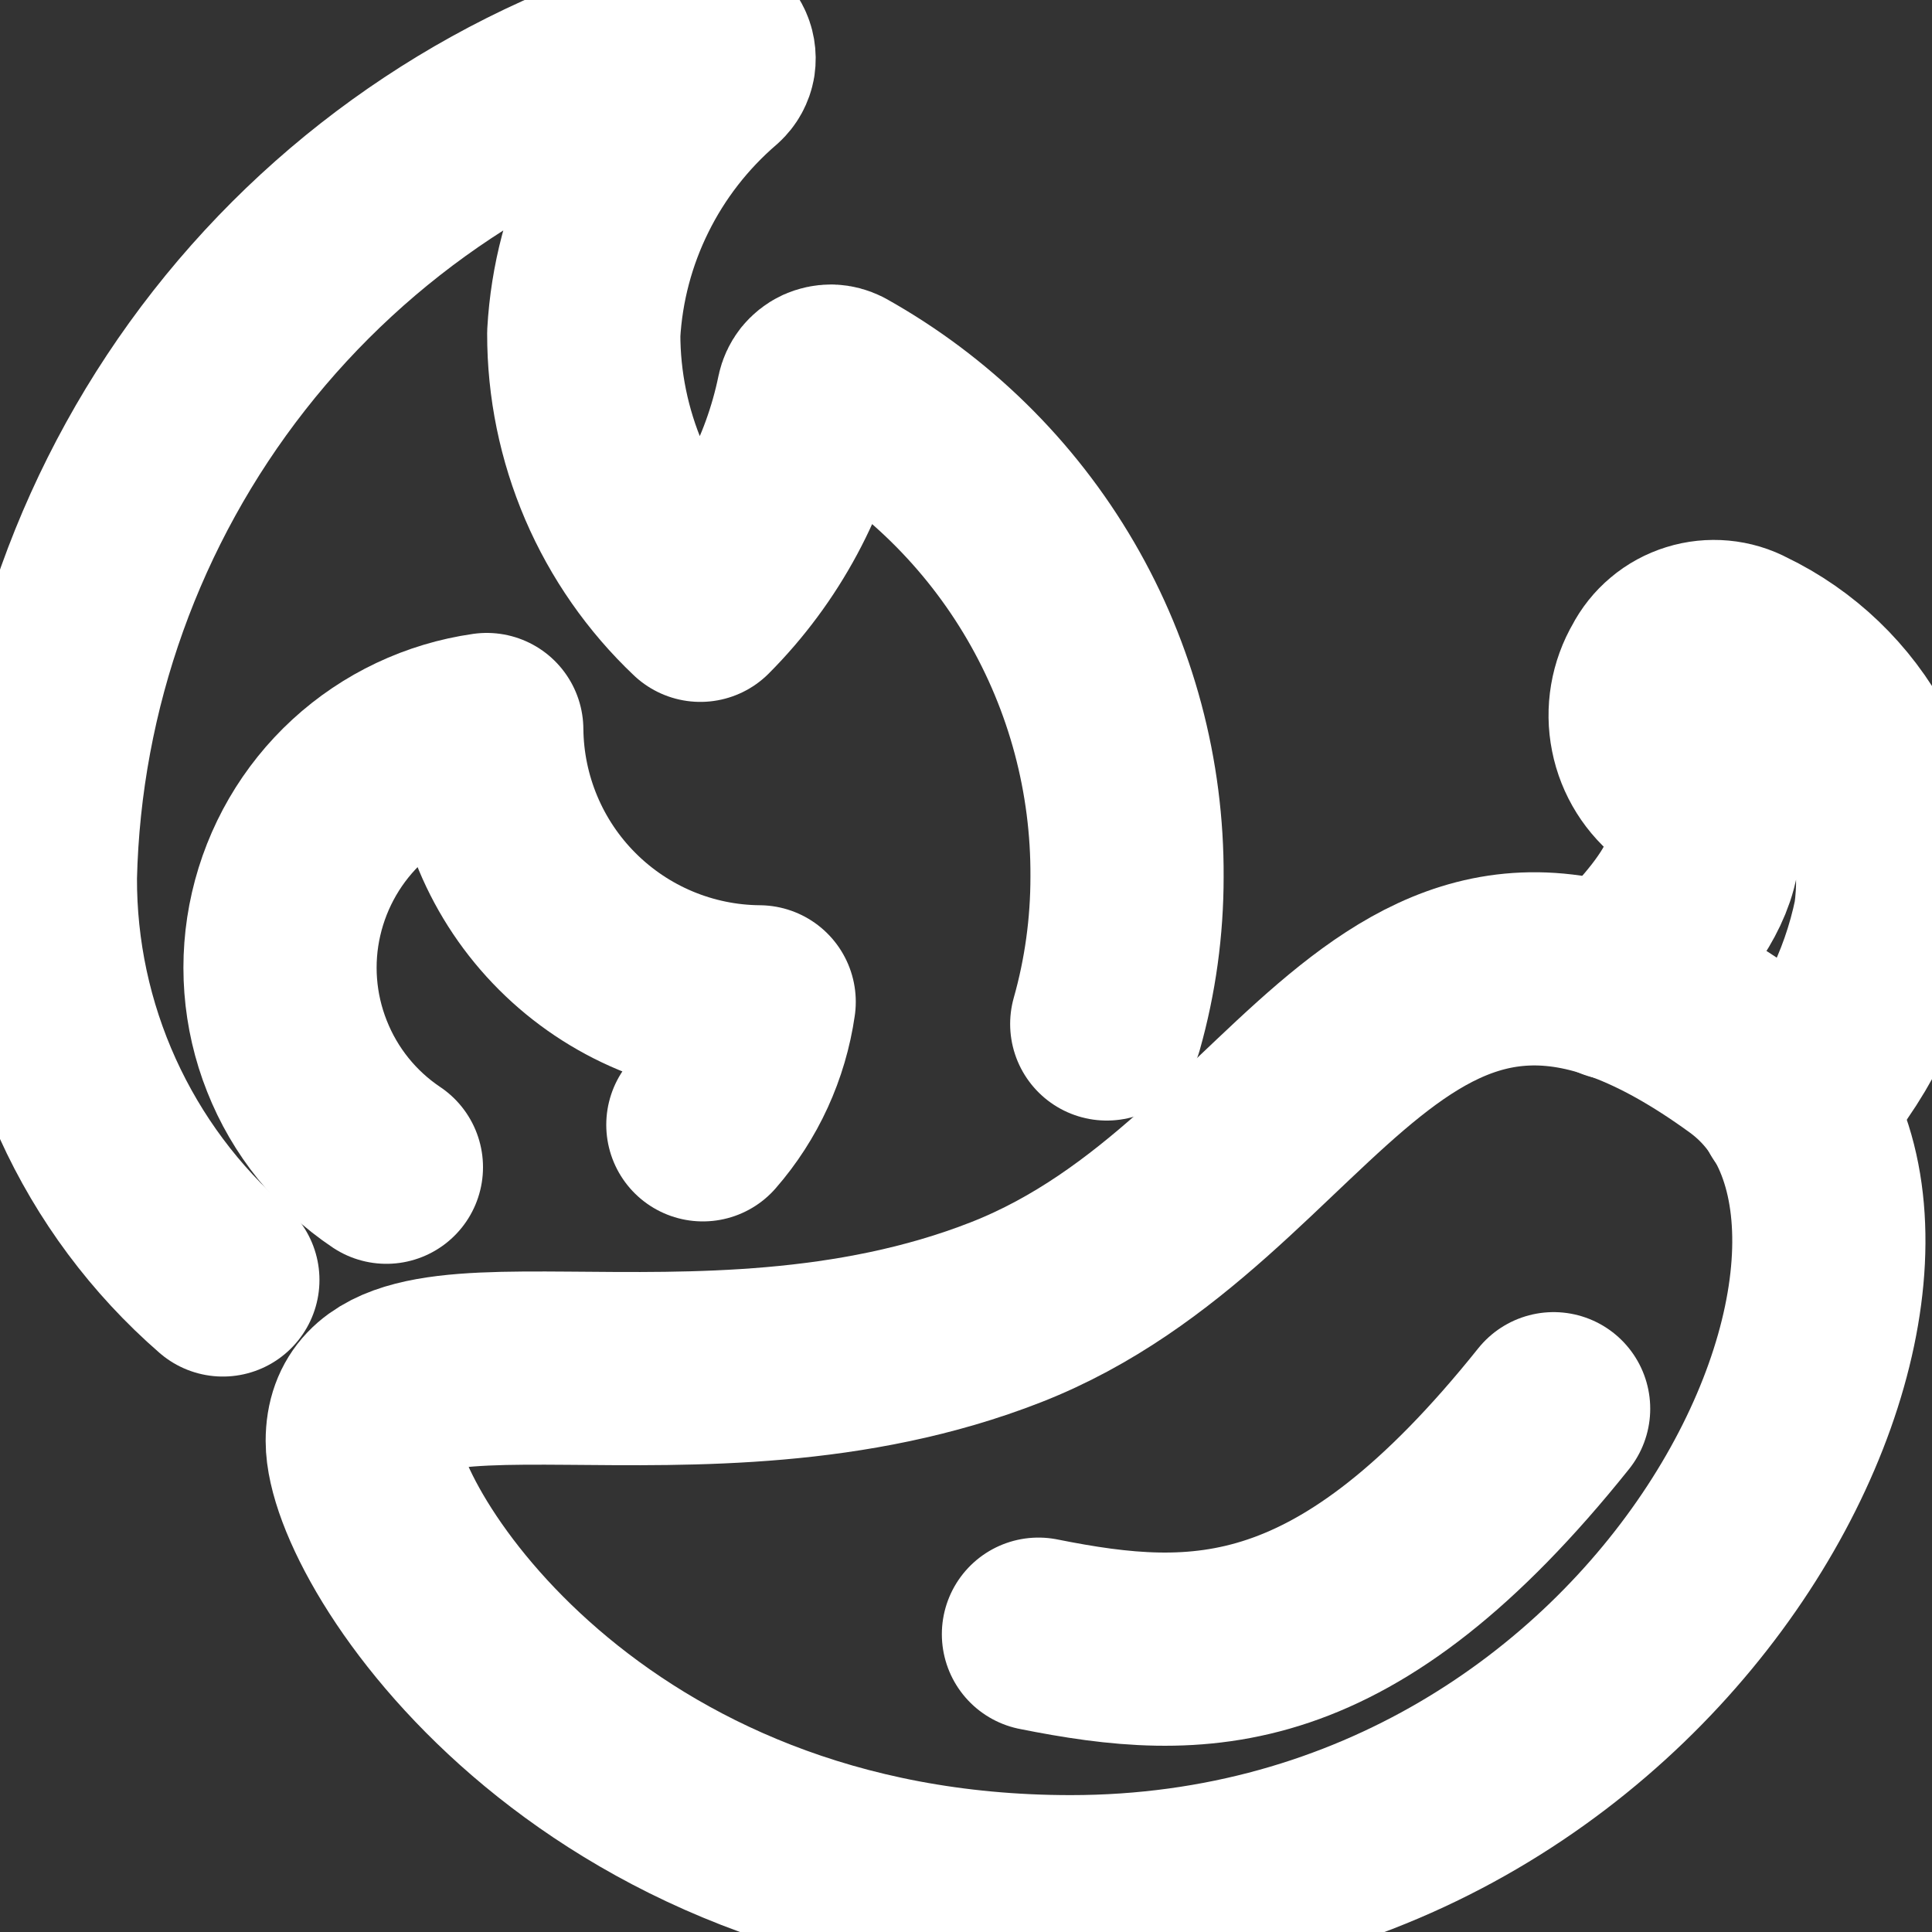 <svg width="20" height="20" viewBox="0 0 20 20" fill="none" xmlns="http://www.w3.org/2000/svg">
<rect x="0" y="0" width="20" height="20" fill="#333333" stroke="none"/>
<g clip-path="url(#clip0_7_2930)">
<path d="M2.307 13.25C1.711 12.732 1.234 12.091 0.908 11.372C0.582 10.653 0.415 9.873 0.418 9.083C0.464 7.101 1.151 5.186 2.374 3.626C3.598 2.065 5.293 0.942 7.208 0.423C7.248 0.412 7.291 0.415 7.33 0.432C7.369 0.448 7.401 0.477 7.421 0.514C7.441 0.551 7.448 0.593 7.442 0.635C7.435 0.676 7.414 0.714 7.383 0.742C6.989 1.081 6.667 1.495 6.437 1.961C6.206 2.427 6.072 2.934 6.043 3.453C6.042 3.98 6.149 4.5 6.356 4.984C6.564 5.468 6.868 5.904 7.25 6.266C7.843 5.671 8.248 4.916 8.417 4.094C8.423 4.066 8.435 4.039 8.453 4.016C8.471 3.994 8.494 3.975 8.52 3.963C8.547 3.951 8.575 3.945 8.604 3.945C8.633 3.946 8.662 3.954 8.688 3.967C9.596 4.475 10.352 5.217 10.876 6.116C11.4 7.015 11.673 8.038 11.667 9.078C11.667 9.593 11.597 10.105 11.457 10.6" stroke="white" stroke-width="2" stroke-linecap="round" stroke-linejoin="round"/>
<path d="M7.276 11.644C7.589 11.285 7.791 10.843 7.859 10.371C7.113 10.365 6.4 10.066 5.873 9.539C5.345 9.012 5.046 8.298 5.039 7.552C4.541 7.623 4.075 7.843 3.704 8.184C3.333 8.525 3.075 8.97 2.962 9.461C2.849 9.951 2.888 10.465 3.074 10.933C3.259 11.402 3.582 11.803 4 12.083" stroke="white" stroke-width="2" stroke-linecap="round" stroke-linejoin="round"/>
<path d="M3.75 14.917C3.75 15.917 6.083 19.583 11.083 19.583C17.417 19.583 20.566 12.727 18.083 10.917C14.417 8.25 13.625 12.324 10.417 13.583C7.208 14.842 3.75 13.428 3.75 14.917Z" stroke="white" stroke-width="2" stroke-linecap="round" stroke-linejoin="round"/>
<path d="M16.731 10.183C17.056 9.76 18.108 8.918 17.39 8.127C17.213 7.993 17.091 7.799 17.048 7.581C17.004 7.364 17.043 7.138 17.155 6.947C17.195 6.869 17.25 6.8 17.317 6.744C17.384 6.687 17.462 6.645 17.546 6.619C17.629 6.593 17.717 6.584 17.804 6.592C17.891 6.6 17.976 6.625 18.053 6.667C18.574 6.917 19.001 7.327 19.273 7.836C19.545 8.345 19.647 8.928 19.566 9.5C19.417 10.229 19.074 10.904 18.573 11.454" stroke="white" stroke-width="2" stroke-miterlimit="10" stroke-linecap="round"/>
<path d="M10.75 16.917C12.417 17.25 13.929 17.275 16.083 14.583" stroke="white" stroke-width="2" stroke-linecap="round" stroke-linejoin="round"/>
</g>
<defs>
<clipPath id="clip0_7_2930">
<rect width="20" height="20" fill="white"/>
</clipPath>
</defs>
</svg>
